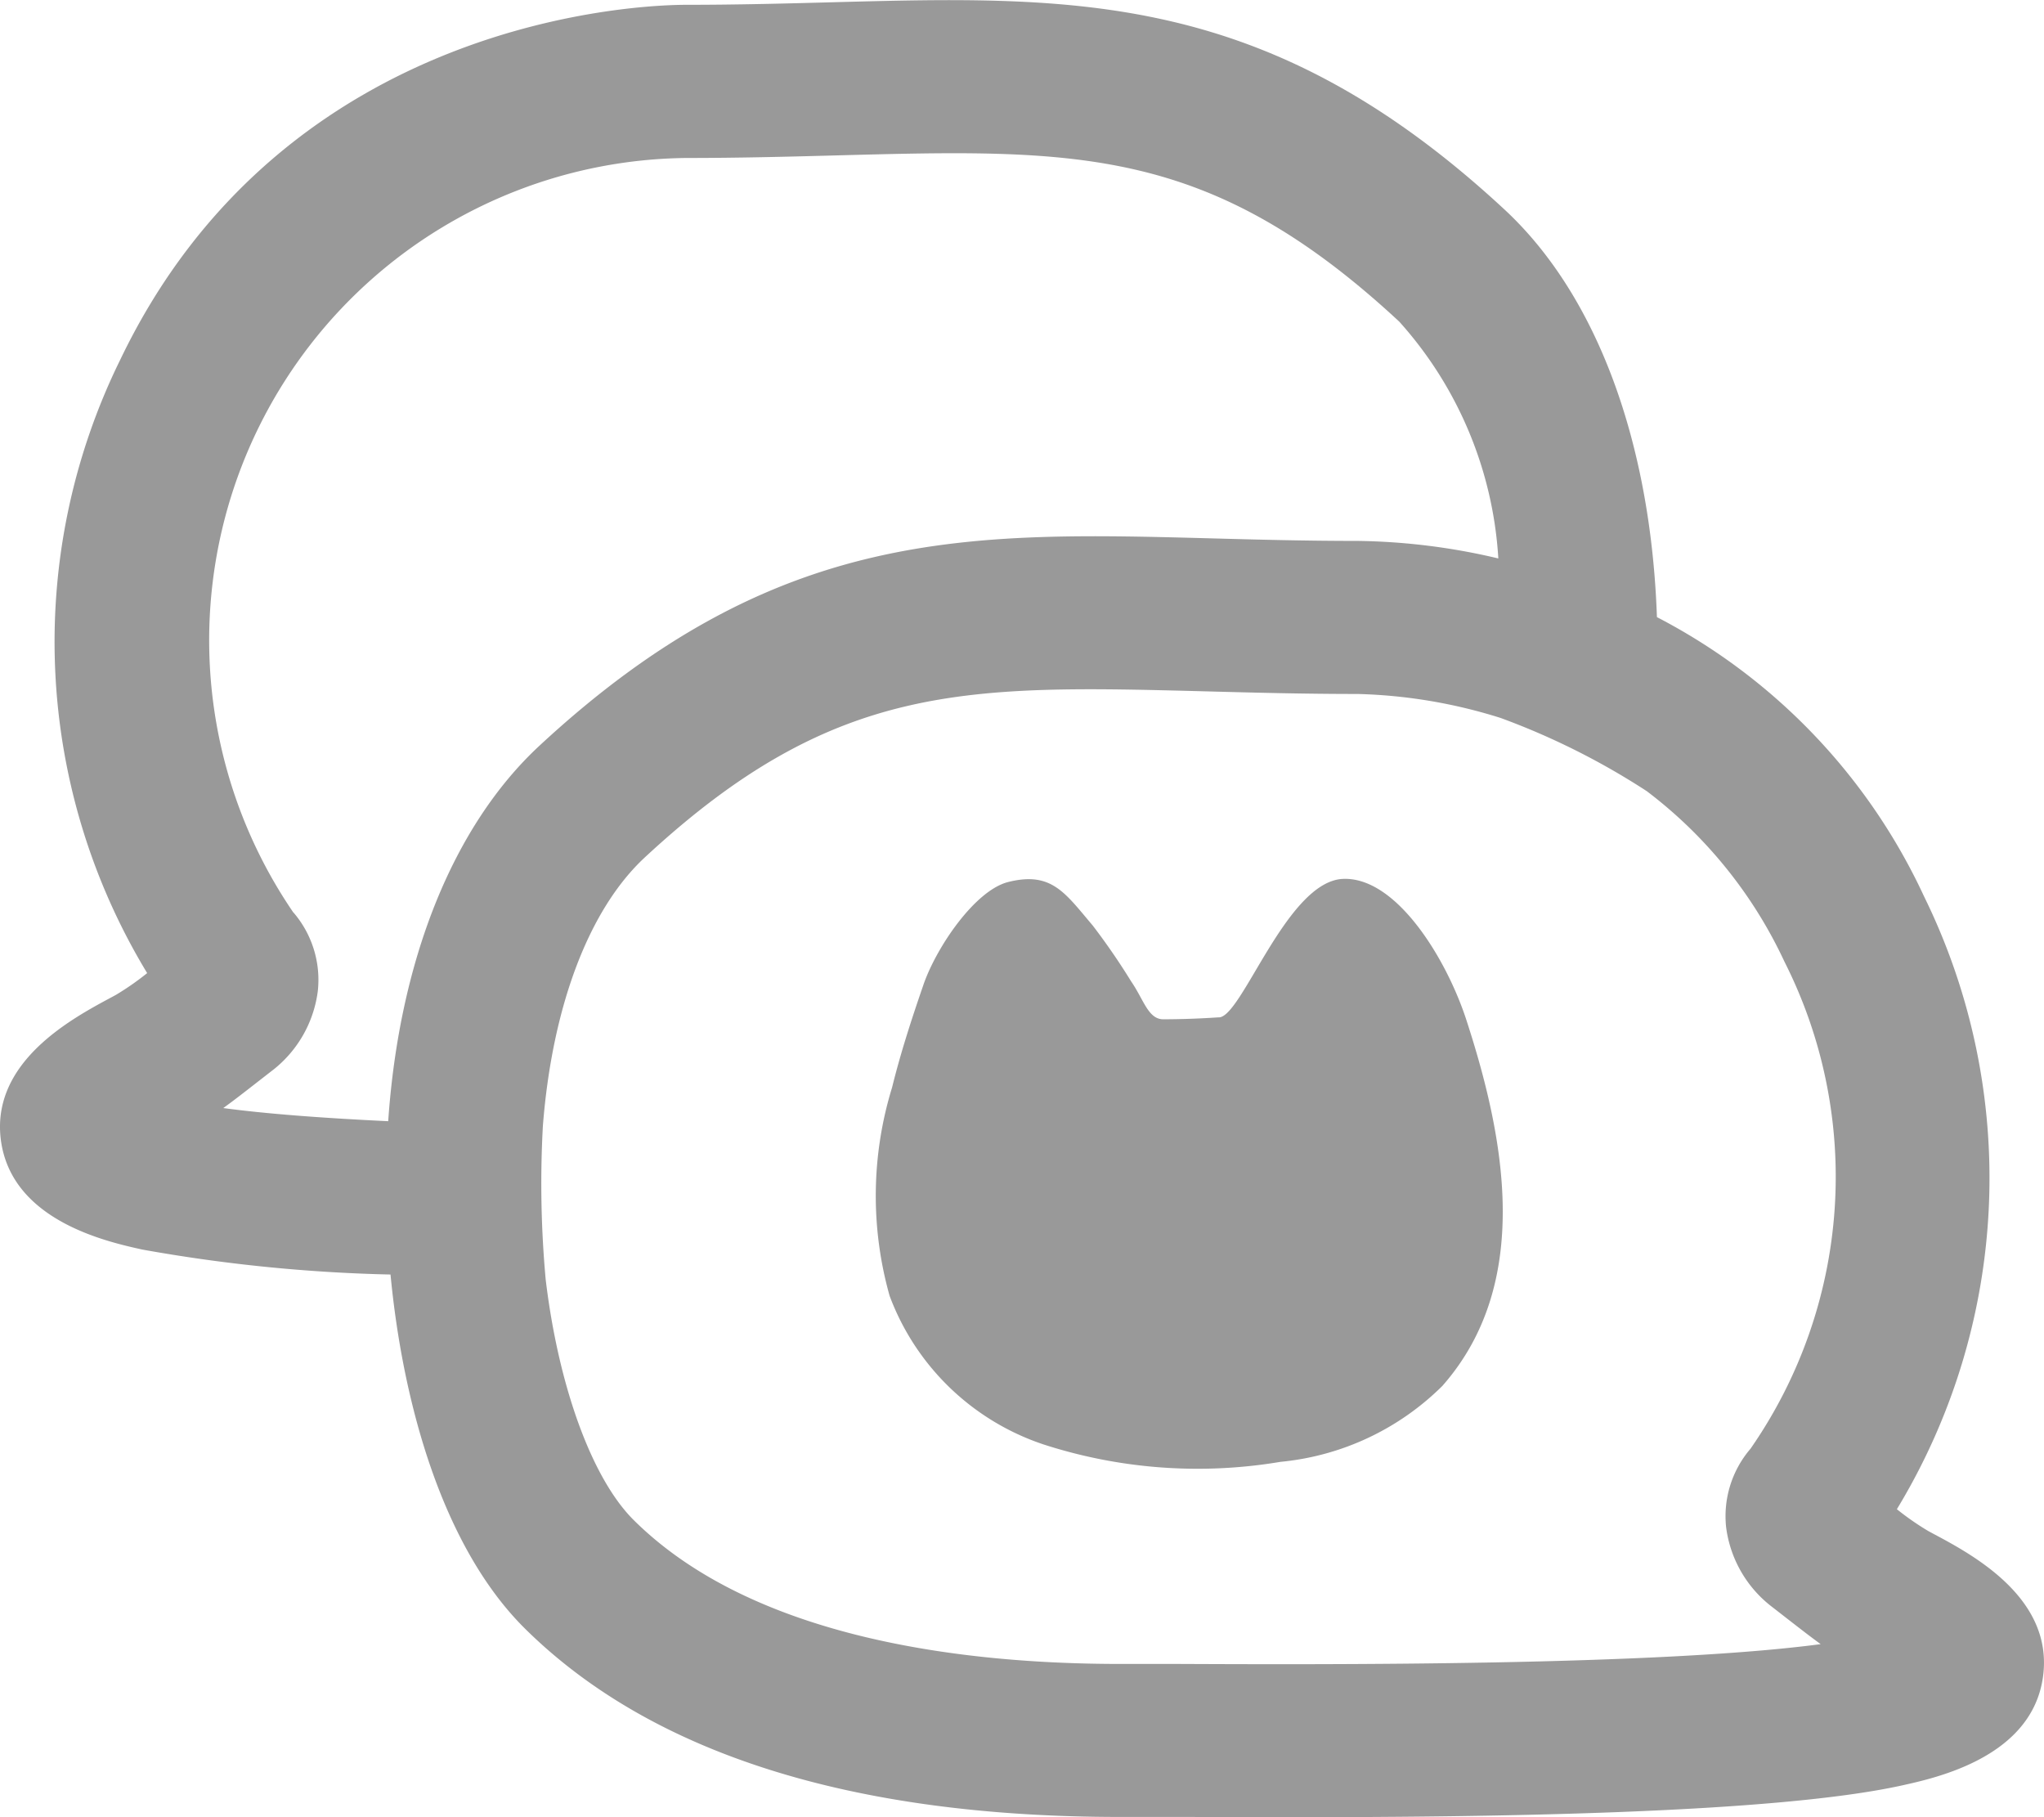 <svg id="COMMUNITY_TAB_BORDER" data-name="COMMUNITY TAB BORDER" xmlns="http://www.w3.org/2000/svg" width="54" height="48" viewBox="0 0 54 48">
  <path id="패스_1403" data-name="패스 1403" d="M3625.681,1964.5l-.144-.078a7.219,7.219,0,0,1-.827-.575,16.864,16.864,0,0,0,.716-16.191,15.775,15.775,0,0,0-7.055-7.373c-.161-4.622-1.587-8.5-4.022-10.762-6.236-5.787-11.327-5.652-17.766-5.479-1.2.032-2.481.067-3.858.067-1.071,0-10.592.264-14.957,9.387a16.87,16.87,0,0,0,.717,16.19,7.222,7.222,0,0,1-.827.576l-.144.078c-1.033.555-3.182,1.709-2.89,3.785.3,2.107,2.8,2.657,3.735,2.864a42.3,42.3,0,0,0,6.555.659c.322,3.381,1.364,7.181,3.546,9.347,3.332,3.3,8.624,4.981,15.73,4.981l1.512,0c.875,0,1.874.007,2.95.007,5.425,0,12.822-.1,16.181-.837.941-.207,3.44-.758,3.736-2.864C3628.863,1966.2,3626.714,1965.05,3625.681,1964.5Zm-43.331-16.41a12.74,12.74,0,0,1,10.375-19.935c1.417,0,2.73-.035,3.968-.068,6.358-.17,9.855-.265,14.87,4.39a10.272,10.272,0,0,1,2.618,6.256,16.952,16.952,0,0,0-3.711-.463c-1.375,0-2.653-.034-3.857-.067-6.447-.173-11.53-.308-17.767,5.479h0c-2.284,2.121-3.7,5.665-3.993,9.916-1.805-.086-3.263-.2-4.358-.347.291-.209.584-.439.9-.685l.356-.277a3.156,3.156,0,0,0,1.242-2.127A2.731,2.731,0,0,0,3582.35,1948.085Zm35.766-3.2a12,12,0,0,1,3.627,4.5,12.588,12.588,0,0,1-.9,12.86,2.734,2.734,0,0,0-.644,2.072,3.153,3.153,0,0,0,1.241,2.126l.357.278c.317.246.612.476.9.685-4.307.573-13.033.54-16.983.523l-1.527,0c-4.115,0-9.685-.66-12.848-3.8-1.118-1.111-1.993-3.57-2.326-6.358a27.848,27.848,0,0,1-.074-4.049c.243-3.126,1.2-5.707,2.688-7.092,5.016-4.656,8.513-4.557,14.872-4.39,1.237.033,2.551.068,3.967.068a13.672,13.672,0,0,1,3.774.633A19.158,19.158,0,0,1,3618.115,1944.888Z" transform="translate(-3574.597 -1923.982)" fill="#999"/>
  <path id="패스_1404" data-name="패스 1404" d="M3613.14,1951.011c-.524-1.608-1.84-3.774-3.251-3.725-1.5.052-2.692,3.709-3.3,3.658q-.727.049-1.455.051c-.4,0-.515-.516-.849-1a17.677,17.677,0,0,0-1.017-1.479c-.728-.855-1.083-1.436-2.232-1.147-.879.221-1.9,1.727-2.241,2.72-.307.891-.6,1.789-.826,2.706a9.732,9.732,0,0,0-.065,5.507,6.553,6.553,0,0,0,4.056,3.92,13.212,13.212,0,0,0,6.27.463,7.015,7.015,0,0,0,4.277-2.006C3614.9,1957.962,3614.155,1954.126,3613.14,1951.011Z" transform="translate(-3574.401 -1924.071)" fill="#999"/>
</svg>
